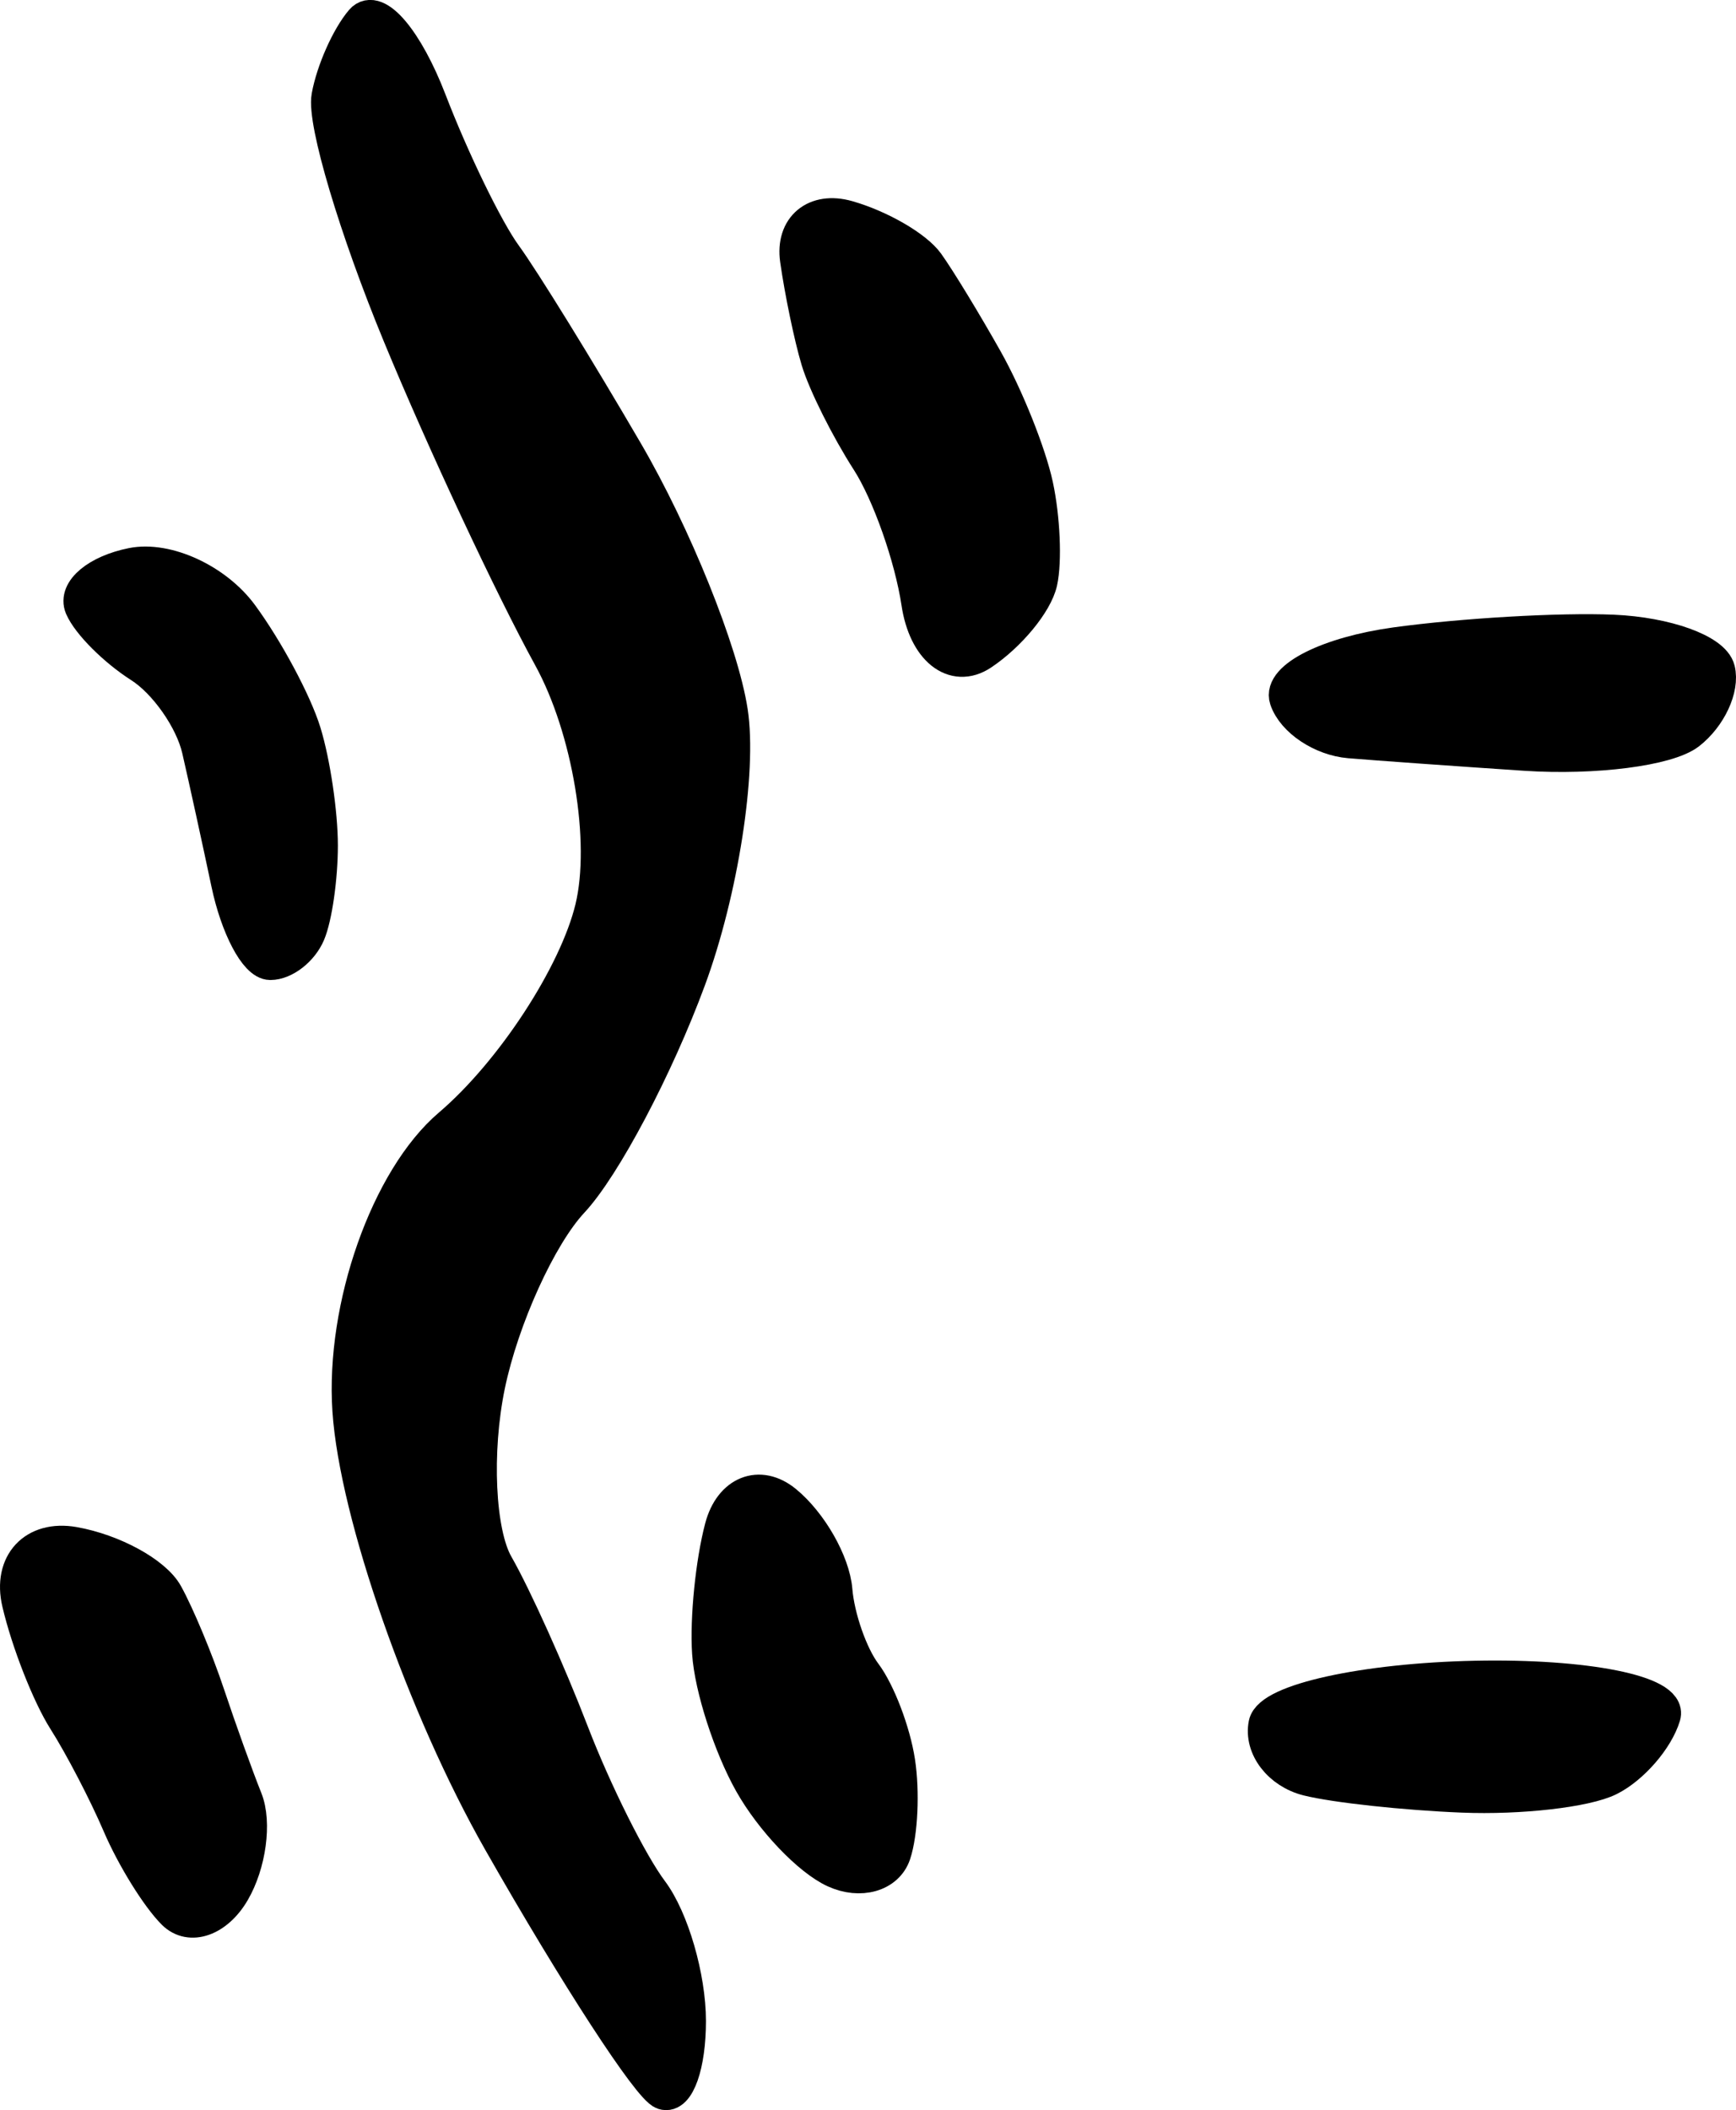 <?xml version="1.0" encoding="utf-8"?>
<!-- Generator: Adobe Illustrator 11.0, SVG Export Plug-In . SVG Version: 6.0.0 Build 78)  -->
<!DOCTYPE svg PUBLIC "-//W3C//DTD SVG 1.0//EN"    "http://www.w3.org/TR/2001/REC-SVG-20010904/DTD/svg10.dtd">
<svg 
	 xmlns:x="http://ns.adobe.com/Extensibility/1.0/" xmlns:i="http://ns.adobe.com/AdobeIllustrator/10.0/" xmlns:graph="http://ns.adobe.com/Graphs/1.0/" i:viewOrigin="226.6294 565.144" i:rulerOrigin="0 0" i:pageBounds="0 841.8896 595.2754 0"
	 xmlns="http://www.w3.org/2000/svg" xmlns:xlink="http://www.w3.org/1999/xlink" xmlns:a="http://ns.adobe.com/AdobeSVGViewerExtensions/3.0/"
	 width="49.956" height="60.711" viewBox="0 0 49.956 60.711" overflow="visible" enable-background="new 0 0 49.956 60.711"
	 xml:space="preserve">
		<g id="レイヤー_1" i:layer="yes" i:dimmedPercent="50" i:rgbTrio="#4F008000FFFF">
			<g i:knockout="Off">
				<path i:knockout="Off" d="M19.094,60.198c-0.397-0.132-2.51-3.383-4.695-7.223c-2.185-3.84-4.135-9.419-4.334-12.399
					s1.102-6.663,2.889-8.186c1.788-1.523,3.63-4.34,4.093-6.26c0.463-1.92-0.078-5.17-1.204-7.223
					c-1.126-2.053-3.076-6.224-4.334-9.27c-1.258-3.045-2.179-6.133-2.046-6.861c0.132-0.728,0.566-1.703,0.963-2.167
					s1.264,0.566,1.926,2.287s1.637,3.726,2.167,4.454s2.101,3.274,3.491,5.658s2.745,5.742,3.01,7.463s-0.276,5.188-1.204,7.704
					s-2.444,5.387-3.371,6.38s-2.01,3.376-2.408,5.296c-0.397,1.92-0.289,4.25,0.241,5.177c0.53,0.927,1.505,3.094,2.167,4.815
					s1.691,3.78,2.287,4.575c0.596,0.794,1.083,2.474,1.083,3.731S19.491,60.331,19.094,60.198z"/>
				<path i:knockout="Off" fill="none" stroke="#000000" d="M19.094,60.198c-0.397-0.132-2.51-3.383-4.695-7.223
					c-2.185-3.84-4.135-9.419-4.334-12.399s1.102-6.663,2.889-8.186c1.788-1.523,3.63-4.34,4.093-6.26
					c0.463-1.92-0.078-5.17-1.204-7.223c-1.126-2.053-3.076-6.224-4.334-9.27c-1.258-3.045-2.179-6.133-2.046-6.861
					c0.132-0.728,0.566-1.703,0.963-2.167s1.264,0.566,1.926,2.287s1.637,3.726,2.167,4.454s2.101,3.274,3.491,5.658
					s2.745,5.742,3.01,7.463s-0.276,5.188-1.204,7.704s-2.444,5.387-3.371,6.38s-2.01,3.376-2.408,5.296
					c-0.397,1.92-0.289,4.25,0.241,5.177c0.53,0.927,1.505,3.094,2.167,4.815s1.691,3.78,2.287,4.575
					c0.596,0.794,1.083,2.474,1.083,3.731S19.491,60.331,19.094,60.198z"/>
			</g>
			<g i:knockout="Off">
				<path i:knockout="Off" d="M28.243,18.789c-0.794,0.529-1.607-0.121-1.806-1.445s-0.849-3.166-1.444-4.093
					c-0.596-0.927-1.246-2.227-1.445-2.889s-0.47-1.962-0.602-2.889c-0.132-0.927,0.518-1.469,1.445-1.204s1.956,0.86,2.287,1.324
					c0.331,0.463,1.089,1.709,1.685,2.769s1.246,2.685,1.445,3.611s0.253,2.173,0.121,2.769S29.037,18.259,28.243,18.789z"/>
				<path i:knockout="Off" fill="none" stroke="#000000" d="M28.243,18.789c-0.794,0.529-1.607-0.121-1.806-1.445
					s-0.849-3.166-1.444-4.093c-0.596-0.927-1.246-2.227-1.445-2.889s-0.47-1.962-0.602-2.889c-0.132-0.927,0.518-1.469,1.445-1.204
					s1.956,0.86,2.287,1.324c0.331,0.463,1.089,1.709,1.685,2.769s1.246,2.685,1.445,3.611s0.253,2.173,0.121,2.769
					S29.037,18.259,28.243,18.789z"/>
			</g>
			<g i:knockout="Off">
				<path i:knockout="Off" d="M20.779,43.947c0.265-0.993,1.077-1.318,1.806-0.722c0.729,0.596,1.378,1.733,1.444,2.527
					c0.066,0.795,0.445,1.878,0.843,2.408c0.397,0.529,0.831,1.667,0.963,2.528s0.078,2.052-0.121,2.648
					c-0.199,0.596-0.957,0.813-1.686,0.481c-0.729-0.331-1.812-1.468-2.408-2.527c-0.596-1.06-1.138-2.739-1.204-3.732
					S20.515,44.94,20.779,43.947z"/>
				<path i:knockout="Off" fill="none" stroke="#000000" d="M20.779,43.947c0.265-0.993,1.077-1.318,1.806-0.722
					c0.729,0.596,1.378,1.733,1.444,2.527c0.066,0.795,0.445,1.878,0.843,2.408c0.397,0.529,0.831,1.667,0.963,2.528
					s0.078,2.052-0.121,2.648c-0.199,0.596-0.957,0.813-1.686,0.481c-0.729-0.331-1.812-1.468-2.408-2.527
					c-0.596-1.06-1.138-2.739-1.204-3.732S20.515,44.94,20.779,43.947z"/>
			</g>
			<g i:knockout="Off">
				<path i:knockout="Off" d="M0.556,46.114c-0.265-1.125,0.439-1.884,1.565-1.686c1.125,0.199,2.317,0.849,2.648,1.445
					s0.873,1.896,1.204,2.889s0.818,2.348,1.083,3.01s0.103,1.854-0.361,2.648c-0.463,0.794-1.222,1.065-1.686,0.602
					s-1.168-1.601-1.565-2.528c-0.397-0.927-1.102-2.281-1.565-3.009S0.82,47.239,0.556,46.114z"/>
				<path i:knockout="Off" fill="none" stroke="#000000" d="M0.556,46.114c-0.265-1.125,0.439-1.884,1.565-1.686
					c1.125,0.199,2.317,0.849,2.648,1.445s0.873,1.896,1.204,2.889s0.818,2.348,1.083,3.01s0.103,1.854-0.361,2.648
					c-0.463,0.794-1.222,1.065-1.686,0.602s-1.168-1.601-1.565-2.528c-0.397-0.927-1.102-2.281-1.565-3.009
					S0.82,47.239,0.556,46.114z"/>
			</g>
			<g i:knockout="Off">
				<path i:knockout="Off" d="M7.779,27.696c-0.397,0-0.939-1.029-1.204-2.287s-0.645-2.991-0.843-3.852s-0.957-1.944-1.685-2.408
					s-1.487-1.222-1.686-1.685C2.163,17,2.813,16.459,3.806,16.26c0.993-0.198,2.401,0.452,3.13,1.445s1.541,2.51,1.806,3.371
					c0.265,0.86,0.481,2.323,0.481,3.25c0,0.927-0.163,2.064-0.361,2.528S8.176,27.696,7.779,27.696z"/>
				<path i:knockout="Off" fill="none" stroke="#000000" d="M7.779,27.696c-0.397,0-0.939-1.029-1.204-2.287
					s-0.645-2.991-0.843-3.852s-0.957-1.944-1.685-2.408s-1.487-1.222-1.686-1.685C2.163,17,2.813,16.459,3.806,16.26
					c0.993-0.198,2.401,0.452,3.13,1.445s1.541,2.51,1.806,3.371c0.265,0.86,0.481,2.323,0.481,3.25
					c0,0.927-0.163,2.064-0.361,2.528S8.176,27.696,7.779,27.696z"/>
			</g>
			<g i:knockout="Off">
				<path i:knockout="Off" d="M40.16,18.547c-1.92,0.265-3.329,0.969-3.13,1.565s1.011,1.138,1.806,1.204
					c0.794,0.066,3.069,0.229,5.056,0.361s4.099-0.139,4.695-0.602c0.596-0.464,0.975-1.276,0.843-1.806
					c-0.132-0.53-1.486-1.018-3.009-1.084C44.897,18.12,42.081,18.283,40.16,18.547z"/>
				<path i:knockout="Off" fill="none" stroke="#000000" d="M40.16,18.547c-1.92,0.265-3.329,0.969-3.13,1.565
					s1.011,1.138,1.806,1.204c0.794,0.066,3.069,0.229,5.056,0.361s4.099-0.139,4.695-0.602c0.596-0.464,0.975-1.276,0.843-1.806
					c-0.132-0.53-1.486-1.018-3.009-1.084C44.897,18.12,42.081,18.283,40.16,18.547z"/>
			</g>
			<g i:knockout="Off">
				<path i:knockout="Off" d="M36.428,49.605c0.132-0.662,2.841-1.258,6.019-1.324c3.178-0.066,5.616,0.421,5.417,1.083
					s-0.903,1.475-1.565,1.806c-0.662,0.331-2.558,0.548-4.213,0.481c-1.655-0.066-3.66-0.283-4.454-0.481
					C36.837,50.971,36.296,50.267,36.428,49.605z"/>
				<path i:knockout="Off" fill="none" stroke="#000000" d="M36.428,49.605c0.132-0.662,2.841-1.258,6.019-1.324
					c3.178-0.066,5.616,0.421,5.417,1.083s-0.903,1.475-1.565,1.806c-0.662,0.331-2.558,0.548-4.213,0.481
					c-1.655-0.066-3.66-0.283-4.454-0.481C36.837,50.971,36.296,50.267,36.428,49.605z"/>
			</g>
		</g>
	</svg>
